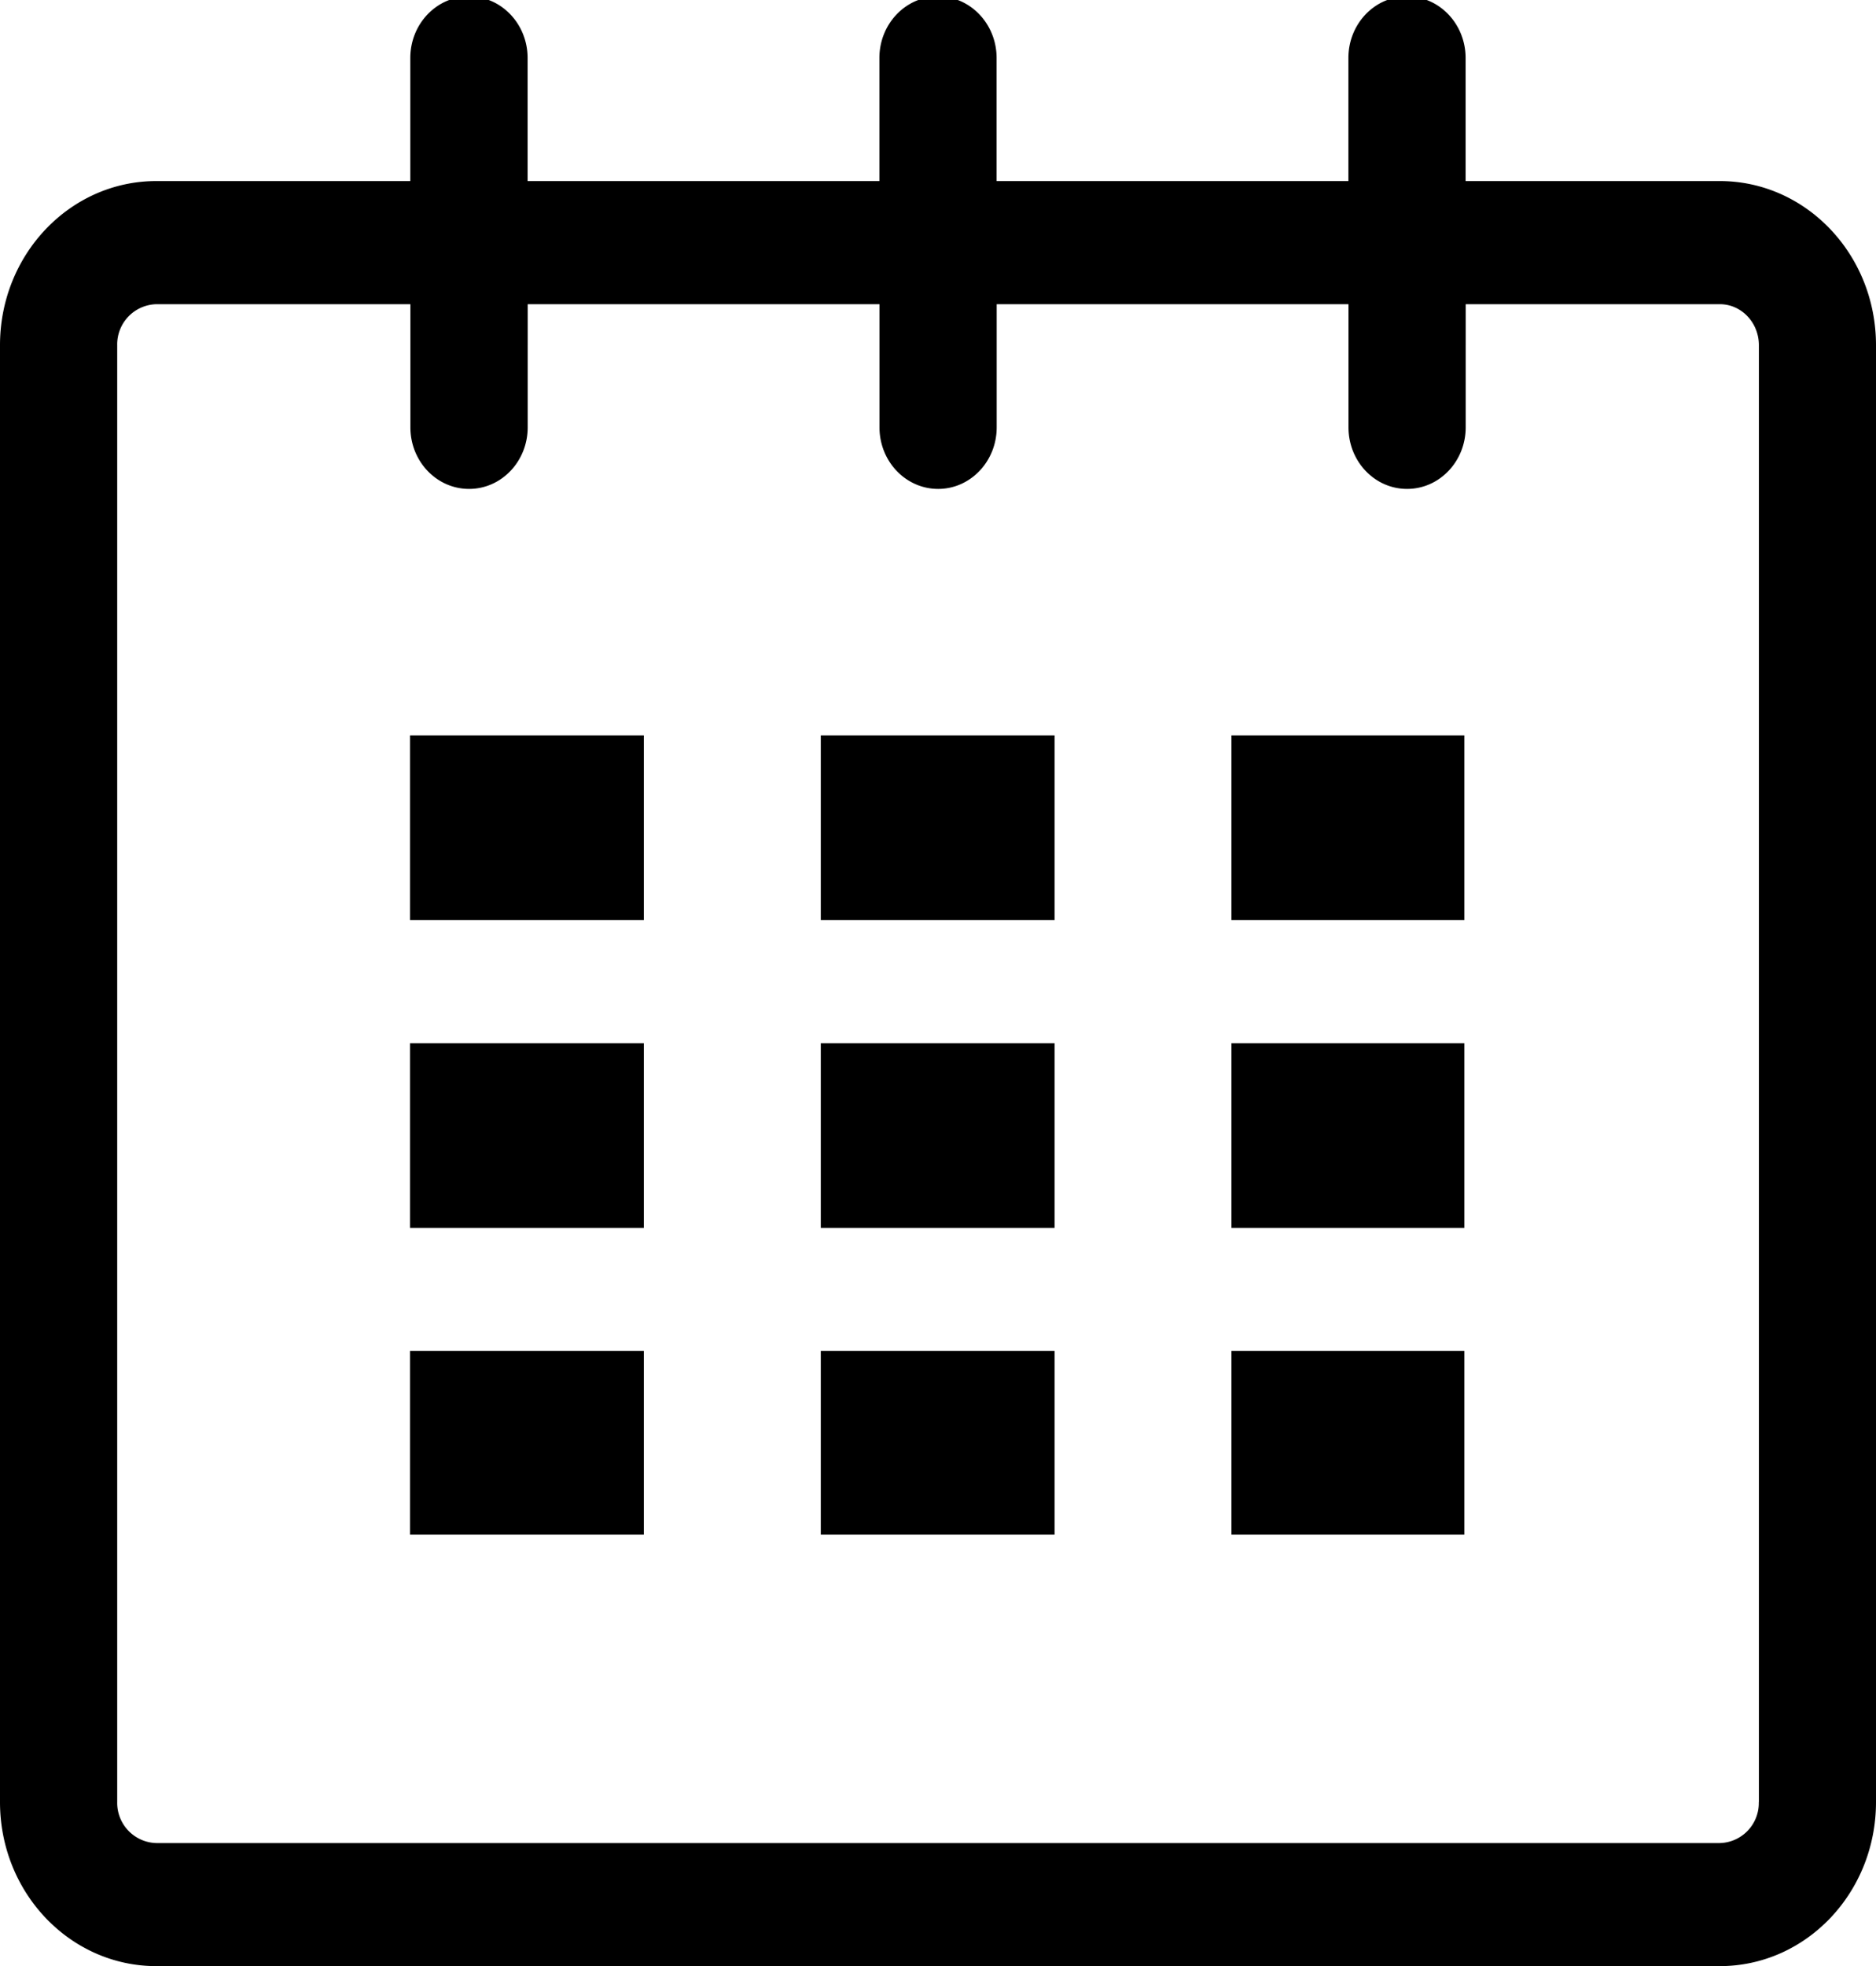 <svg xmlns="http://www.w3.org/2000/svg" width="21" height="22" viewBox="0 0 21 22"><g><g><g><path d="M19.688 20.165a.448.448 0 0 1-.437.459H1.75a.45.45 0 0 1-.438-.459V3.863a.45.45 0 0 1 .438-.459h2.844v1.378c0 .381.294.689.657.689.362 0 .656-.308.656-.689V3.404h3.938v1.378c0 .381.294.689.657.689.361 0 .655-.308.655-.689V3.404h3.938v1.378c0 .381.293.689.656.689.362 0 .656-.308.656-.689V3.404h2.845c.241 0 .437.206.437.459v16.302zm-.437-18.139h-2.845V.649c0-.381-.294-.689-.656-.689-.363 0-.656.308-.656.689v1.377h-3.938V.649c0-.381-.294-.689-.655-.689-.363 0-.657.308-.657.689v1.377H5.906V.649c0-.381-.294-.689-.656-.689-.363 0-.657.308-.657.689v1.377H1.75C.784 2.026 0 2.848 0 3.863v16.302c0 1.015.784 1.836 1.75 1.836h17.501c.966 0 1.749-.821 1.749-1.836V3.863c0-1.015-.783-1.837-1.749-1.837z"/></g><g><path d="M13.785 8.23h2.607v2.066h-2.607zm0 3.443h2.607v2.067h-2.607zm0 3.444h2.607v2.056h-2.607zM9.188 8.23h2.617v2.066H9.188zm0 3.443h2.617v2.067H9.188zm0 3.444h2.617v2.056H9.188zm-4.598 0h2.617v2.056H4.59zm0-3.444h2.617v2.067H4.59zm0-3.443h2.617v2.066H4.59z"/></g></g></g></svg>